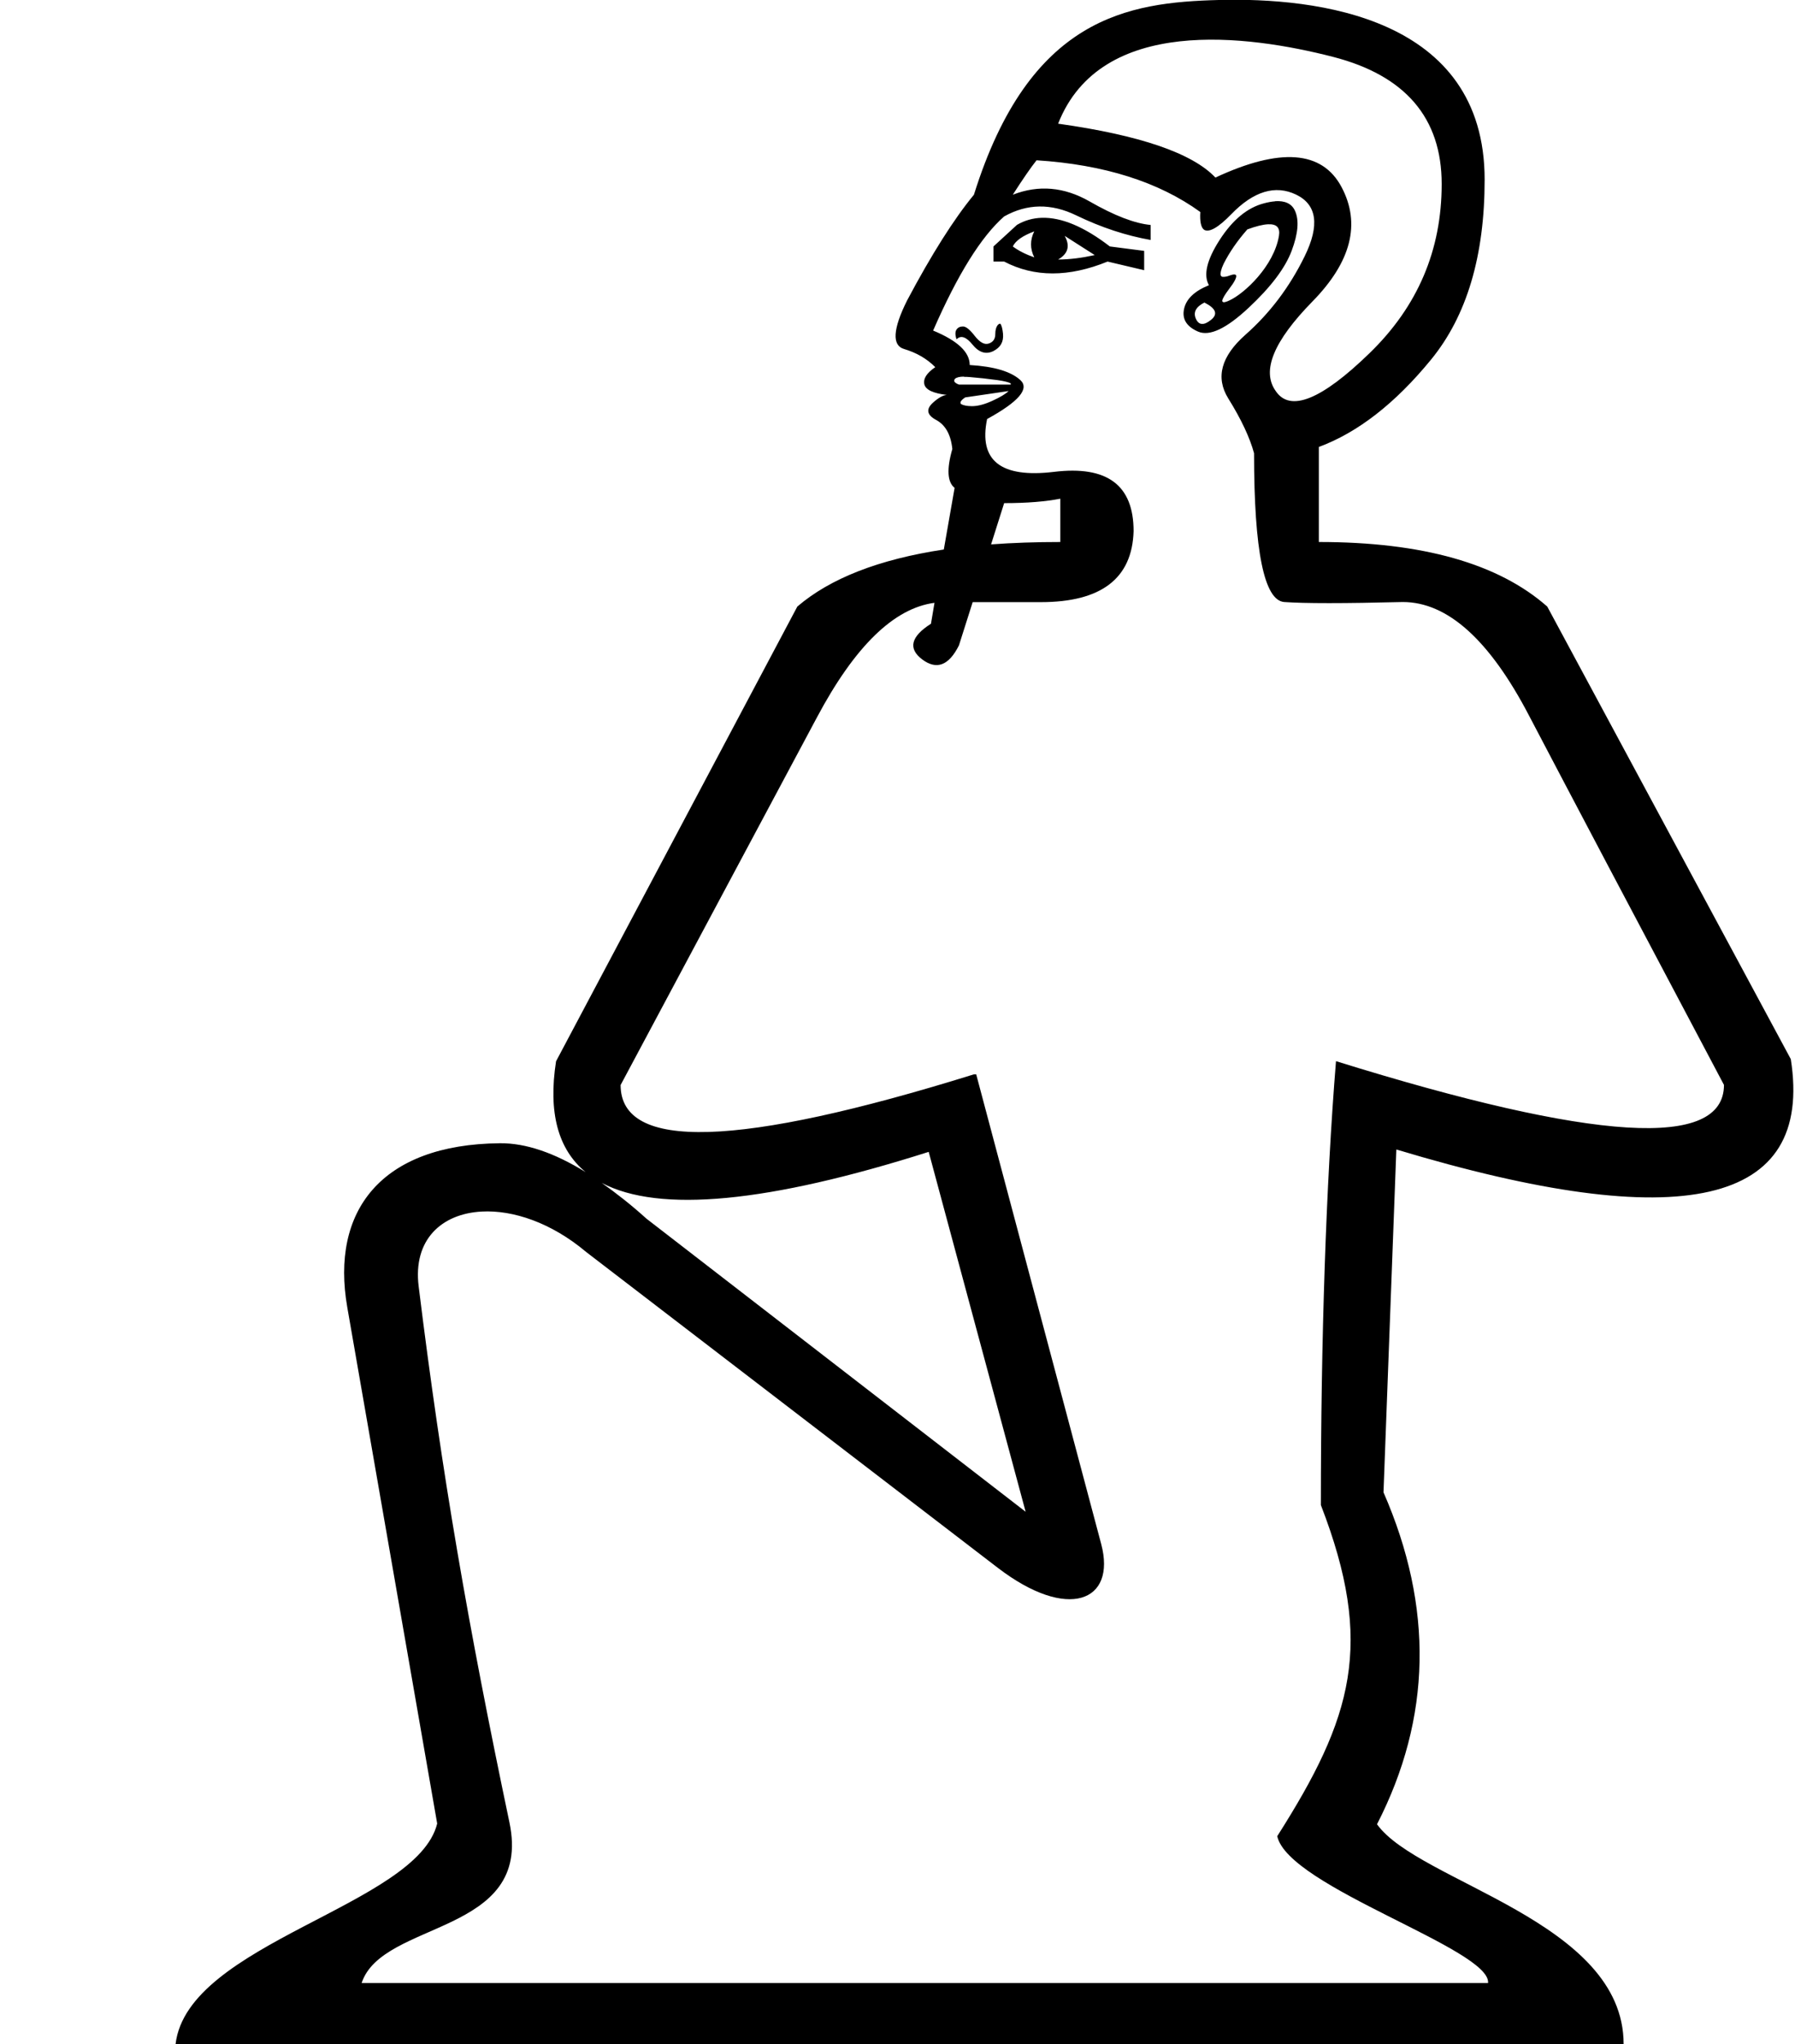 <?xml version="1.0" encoding="UTF-8" standalone="no"?>
<svg
   width="15.795"
   height="17.983"
   version="1.1"
   id="svg1"
   sodipodi:docname="1347D.svg"
   inkscape:version="1.4.2 (f4327f4, 2025-05-13)"
   xmlns:inkscape="http://www.inkscape.org/namespaces/inkscape"
   xmlns:sodipodi="http://sodipodi.sourceforge.net/DTD/sodipodi-0.dtd"
   xmlns="http://www.w3.org/2000/svg"
   xmlns:svg="http://www.w3.org/2000/svg">
  <defs
     id="defs1" />
  <sodipodi:namedview
     id="namedview1"
     pagecolor="#ffffff"
     bordercolor="#666666"
     borderopacity="1.0"
     inkscape:showpageshadow="2"
     inkscape:pageopacity="0.0"
     inkscape:pagecheckerboard="0"
     inkscape:deskcolor="#d1d1d1"
     inkscape:zoom="22.627417"
     inkscape:cx="8.8830289"
     inkscape:cy="6.6954173"
     inkscape:window-width="1680"
     inkscape:window-height="998"
     inkscape:window-x="-8"
     inkscape:window-y="-8"
     inkscape:window-maximized="1"
     inkscape:current-layer="svg1"
     showguides="true">
    <sodipodi:guide
       position="13.094,0.538"
       orientation="0,-1"
       id="guide3"
       inkscape:locked="false" />
  </sodipodi:namedview>
  <path
     style="fill:#000000;stroke:none"
     d="M 10.723,0 C 9.926,0.021 9.059,0.149 8.57,1.713 8.393,1.928 8.197,2.238 7.982,2.643 7.856,2.895 7.848,3.039 7.955,3.07 c 0.107,0.032 0.2,0.084 0.275,0.16 -0.076,0.051 -0.108,0.102 -0.096,0.152 0.012,0.047 0.077,0.078 0.197,0.092 -0.033,0.003 -0.073,0.025 -0.121,0.068 -0.063,0.057 -0.055,0.108 0.027,0.152 0.082,0.044 0.13,0.129 0.143,0.256 -0.051,0.177 -0.044,0.291 0.02,0.342 L 8.305,4.834 C 7.735,4.92 7.305,5.088 7.016,5.336 l -2.123,4 c -0.07,0.449 0.016,0.774 0.26,0.975 -0.275,-0.17 -0.527,-0.256 -0.754,-0.254 -1.049,0.01 -1.491,0.598 -1.343,1.444 L 3.847,16.042 C 3.669,16.766 1.65,17.09 1.545,17.982 H 14.287 c 0,-1.086 -1.804,-1.421 -2.17,-1.934 0.48,-0.935 0.499,-1.909 0.057,-2.92 l 0.113,-3.016 c 2.516,0.758 3.673,0.495 3.471,-0.795 L 13.615,5.336 C 13.185,4.957 12.516,4.768 11.605,4.768 V 3.932 C 11.947,3.805 12.276,3.55 12.592,3.164 12.908,2.778 13.064,2.25 13.064,1.58 13.064,0.145 11.582,-0.023 10.723,0 Z m 1.006,0.5 c 0.638,0.164 0.957,0.538 0.957,1.119 0,0.582 -0.211,1.077 -0.635,1.488 -0.423,0.411 -0.7,0.522 -0.826,0.332 -0.126,-0.177 -0.017,-0.439 0.324,-0.787 0.341,-0.348 0.427,-0.684 0.256,-1.006 C 11.634,1.324 11.264,1.297 10.695,1.562 10.493,1.348 10.031,1.189 9.311,1.088 9.686,0.133 10.982,0.308 11.729,0.5 Z M 9.121,1.41 c 0.594,0.038 1.075,0.19 1.441,0.455 -0.005,0.084 0.006,0.136 0.033,0.156 0.043,0.027 0.124,-0.017 0.24,-0.137 0.196,-0.202 0.387,-0.26 0.57,-0.172 0.183,0.088 0.209,0.269 0.076,0.541 -0.133,0.272 -0.307,0.502 -0.521,0.691 -0.215,0.19 -0.266,0.377 -0.152,0.561 0.114,0.183 0.189,0.343 0.227,0.482 0,0.86 0.089,1.296 0.266,1.309 0.177,0.013 0.525,0.013 1.043,0 0.392,0 0.762,0.332 1.109,0.996 0.348,0.664 0.92,1.748 1.717,3.252 0,0.569 -1.139,0.499 -3.414,-0.209 -0.088,1.087 -0.133,2.451 -0.133,3.905 0.474,1.225 0.279,1.871 -0.384,2.913 0.098,0.448 1.886,0.995 1.855,1.292 H 3.182 c 0.182,-0.555 1.509,-0.419 1.301,-1.412 -0.362,-1.724 -0.595,-3.061 -0.799,-4.717 -0.051,-0.41 0.201,-0.639 0.555,-0.658 0.275,-0.015 0.613,0.098 0.918,0.355 l 3.623,2.779 c 0.616,0.472 1.045,0.298 0.91,-0.209 L 8.59,9.451 H 8.57 C 6.497,10.096 5.461,10.126 5.461,9.545 6.257,8.053 6.834,6.976 7.188,6.312 7.521,5.686 7.866,5.35 8.223,5.303 l -0.031,0.184 C 8.014,5.6 7.989,5.706 8.115,5.801 8.242,5.896 8.349,5.855 8.438,5.678 L 8.559,5.297 h 0.6 c 0.531,0 0.804,-0.208 0.816,-0.625 0,-0.405 -0.233,-0.578 -0.701,-0.521 C 8.806,4.207 8.61,4.052 8.686,3.686 8.964,3.534 9.061,3.42 8.979,3.344 8.896,3.268 8.748,3.224 8.533,3.211 c 0,-0.114 -0.107,-0.214 -0.322,-0.303 0.215,-0.493 0.423,-0.827 0.625,-1.004 C 9.038,1.791 9.249,1.787 9.471,1.895 9.692,2.002 9.91,2.073 10.125,2.111 V 1.979 C 9.986,1.966 9.807,1.898 9.586,1.771 9.365,1.645 9.14,1.624 8.912,1.713 9.001,1.574 9.071,1.473 9.121,1.41 Z m 2.1,0.361 c -0.03,0.002 -0.063,0.008 -0.1,0.018 -0.145,0.038 -0.275,0.145 -0.389,0.322 -0.114,0.177 -0.144,0.31 -0.094,0.398 -0.126,0.051 -0.2,0.12 -0.219,0.209 -0.019,0.088 0.022,0.155 0.123,0.199 0.101,0.044 0.249,-0.026 0.445,-0.209 0.196,-0.183 0.322,-0.35 0.379,-0.502 0.057,-0.152 0.067,-0.269 0.029,-0.352 -0.028,-0.062 -0.087,-0.09 -0.176,-0.084 z M 9.168,1.916 c -0.078,0.002 -0.152,0.023 -0.219,0.062 L 8.742,2.168 v 0.133 h 0.094 c 0.265,0.139 0.569,0.139 0.91,0 l 0.322,0.076 V 2.207 L 9.766,2.168 C 9.54,1.994 9.34,1.911 9.168,1.916 Z m 1.992,0.057 c 0.075,-0.003 0.106,0.03 0.094,0.102 -0.044,0.264 -0.301,0.506 -0.436,0.568 -0.023,0.011 -0.041,0.016 -0.051,0.016 l -0.002,-0.002 h -0.002 -0.002 l -0.002,-0.002 -0.002,-0.002 v -0.002 h -0.002 v -0.002 -0.002 -0.002 c 0.002,-0.018 0.024,-0.055 0.062,-0.105 0.044,-0.057 0.063,-0.095 0.061,-0.113 v -0.002 -0.002 l -0.002,-0.002 -0.002,-0.002 -0.002,-0.002 h -0.002 l -0.002,-0.002 c -0.01,-0.002 -0.028,8.729e-4 -0.051,0.01 -0.025,0.01 -0.048,0.012 -0.061,0.01 h -0.002 c -0.001,-5.68e-4 -0.005,-0.003 -0.006,-0.004 l -0.002,-0.002 c -6.24e-4,-9.568e-4 -0.003,-0.005 -0.004,-0.006 -0.005,-0.018 0.002,-0.054 0.025,-0.102 0.051,-0.101 0.12,-0.202 0.209,-0.303 0.076,-0.028 0.137,-0.043 0.182,-0.045 z m -2.059,0.062 c -0.038,0.076 -0.038,0.153 0,0.229 C 9.026,2.238 8.963,2.206 8.912,2.168 8.937,2.117 9,2.073 9.102,2.035 Z m 0.266,0.039 0.266,0.17 c -0.114,0.025 -0.221,0.039 -0.322,0.039 0.088,-0.051 0.107,-0.12 0.057,-0.209 z m 1.232,0.588 c 0.101,0.051 0.12,0.102 0.057,0.152 -0.063,0.051 -0.108,0.047 -0.133,-0.01 -0.025,-0.057 3.22e-4,-0.105 0.076,-0.143 z m -1.805,0.186 v 0.002 h -0.002 -0.002 l -0.002,0.002 c -0.004,0.002 -0.009,0.008 -0.012,0.012 -0.011,0.016 -0.018,0.041 -0.018,0.074 0,0.044 -0.019,0.071 -0.057,0.084 -0.038,0.013 -0.079,-0.01 -0.123,-0.066 -0.044,-0.057 -0.078,-0.084 -0.104,-0.084 -0.025,-10e-8 -0.044,0.008 -0.057,0.027 -0.013,0.019 -0.013,0.048 0,0.086 0.038,-0.038 0.084,-0.023 0.141,0.047 0.057,0.07 0.118,0.088 0.182,0.057 C 8.805,3.056 8.832,3.007 8.826,2.937 8.822,2.897 8.815,2.868 8.807,2.855 v -0.002 l -0.002,-0.002 -0.002,-0.002 h -0.002 -0.002 l -0.002,-0.002 z m -0.312,0.467 c 0.015,0 0.032,3.762e-4 0.051,0.002 0.076,0.006 0.158,0.015 0.246,0.027 0.061,0.009 0.098,0.019 0.111,0.027 h 0.002 v 0.002 l 0.002,0.002 v 0.002 h 0.002 v 0.002 h -0.002 v 0.002 l -0.002,0.002 H 8.438 c -0.017,-0.006 -0.028,-0.013 -0.035,-0.02 -7.901e-4,-9.876e-4 -0.003,-0.005 -0.004,-0.006 h -0.002 v -0.002 -0.002 -0.002 -0.002 -0.002 c 2.962e-4,-0.002 0.001,-0.005 0.002,-0.008 v -0.002 l 0.002,-0.002 0.002,-0.002 0.002,-0.002 c 0.013,-0.011 0.039,-0.018 0.078,-0.018 z m 0.393,0.125 c -0.025,0.025 -0.073,0.054 -0.143,0.086 -0.07,0.032 -0.129,0.047 -0.18,0.047 -0.044,0 -0.078,-0.008 -0.094,-0.018 l -0.002,-0.002 h -0.002 v -0.002 -0.002 h -0.002 v -0.002 -0.002 -0.002 -0.002 -0.002 -0.002 c 0.004,-0.011 0.017,-0.025 0.041,-0.041 z m 0.455,0.947 v 0.381 c -0.215,0 -0.419,0.007 -0.609,0.021 L 8.836,4.426 c 0.202,0 0.368,-0.014 0.494,-0.039 z M 8.172,10.133 9.025,13.299 5.689,10.721 C 5.554,10.599 5.421,10.495 5.295,10.406 5.802,10.673 6.761,10.581 8.172,10.133 Z"
     id="path1"
     sodipodi:nodetypes="sccscscssccccccssccccccccccsssssscssccscccsscsscscsccccccssscsscccsccsccscscscccsccsccscccssscssssccccccccscsscccccccccccccccccccccccccccccccccccccccccccccccccssssscsccccccccccccscccccccccccccccccccccccccccsscccccccccccccccccccccccc" />
</svg>
